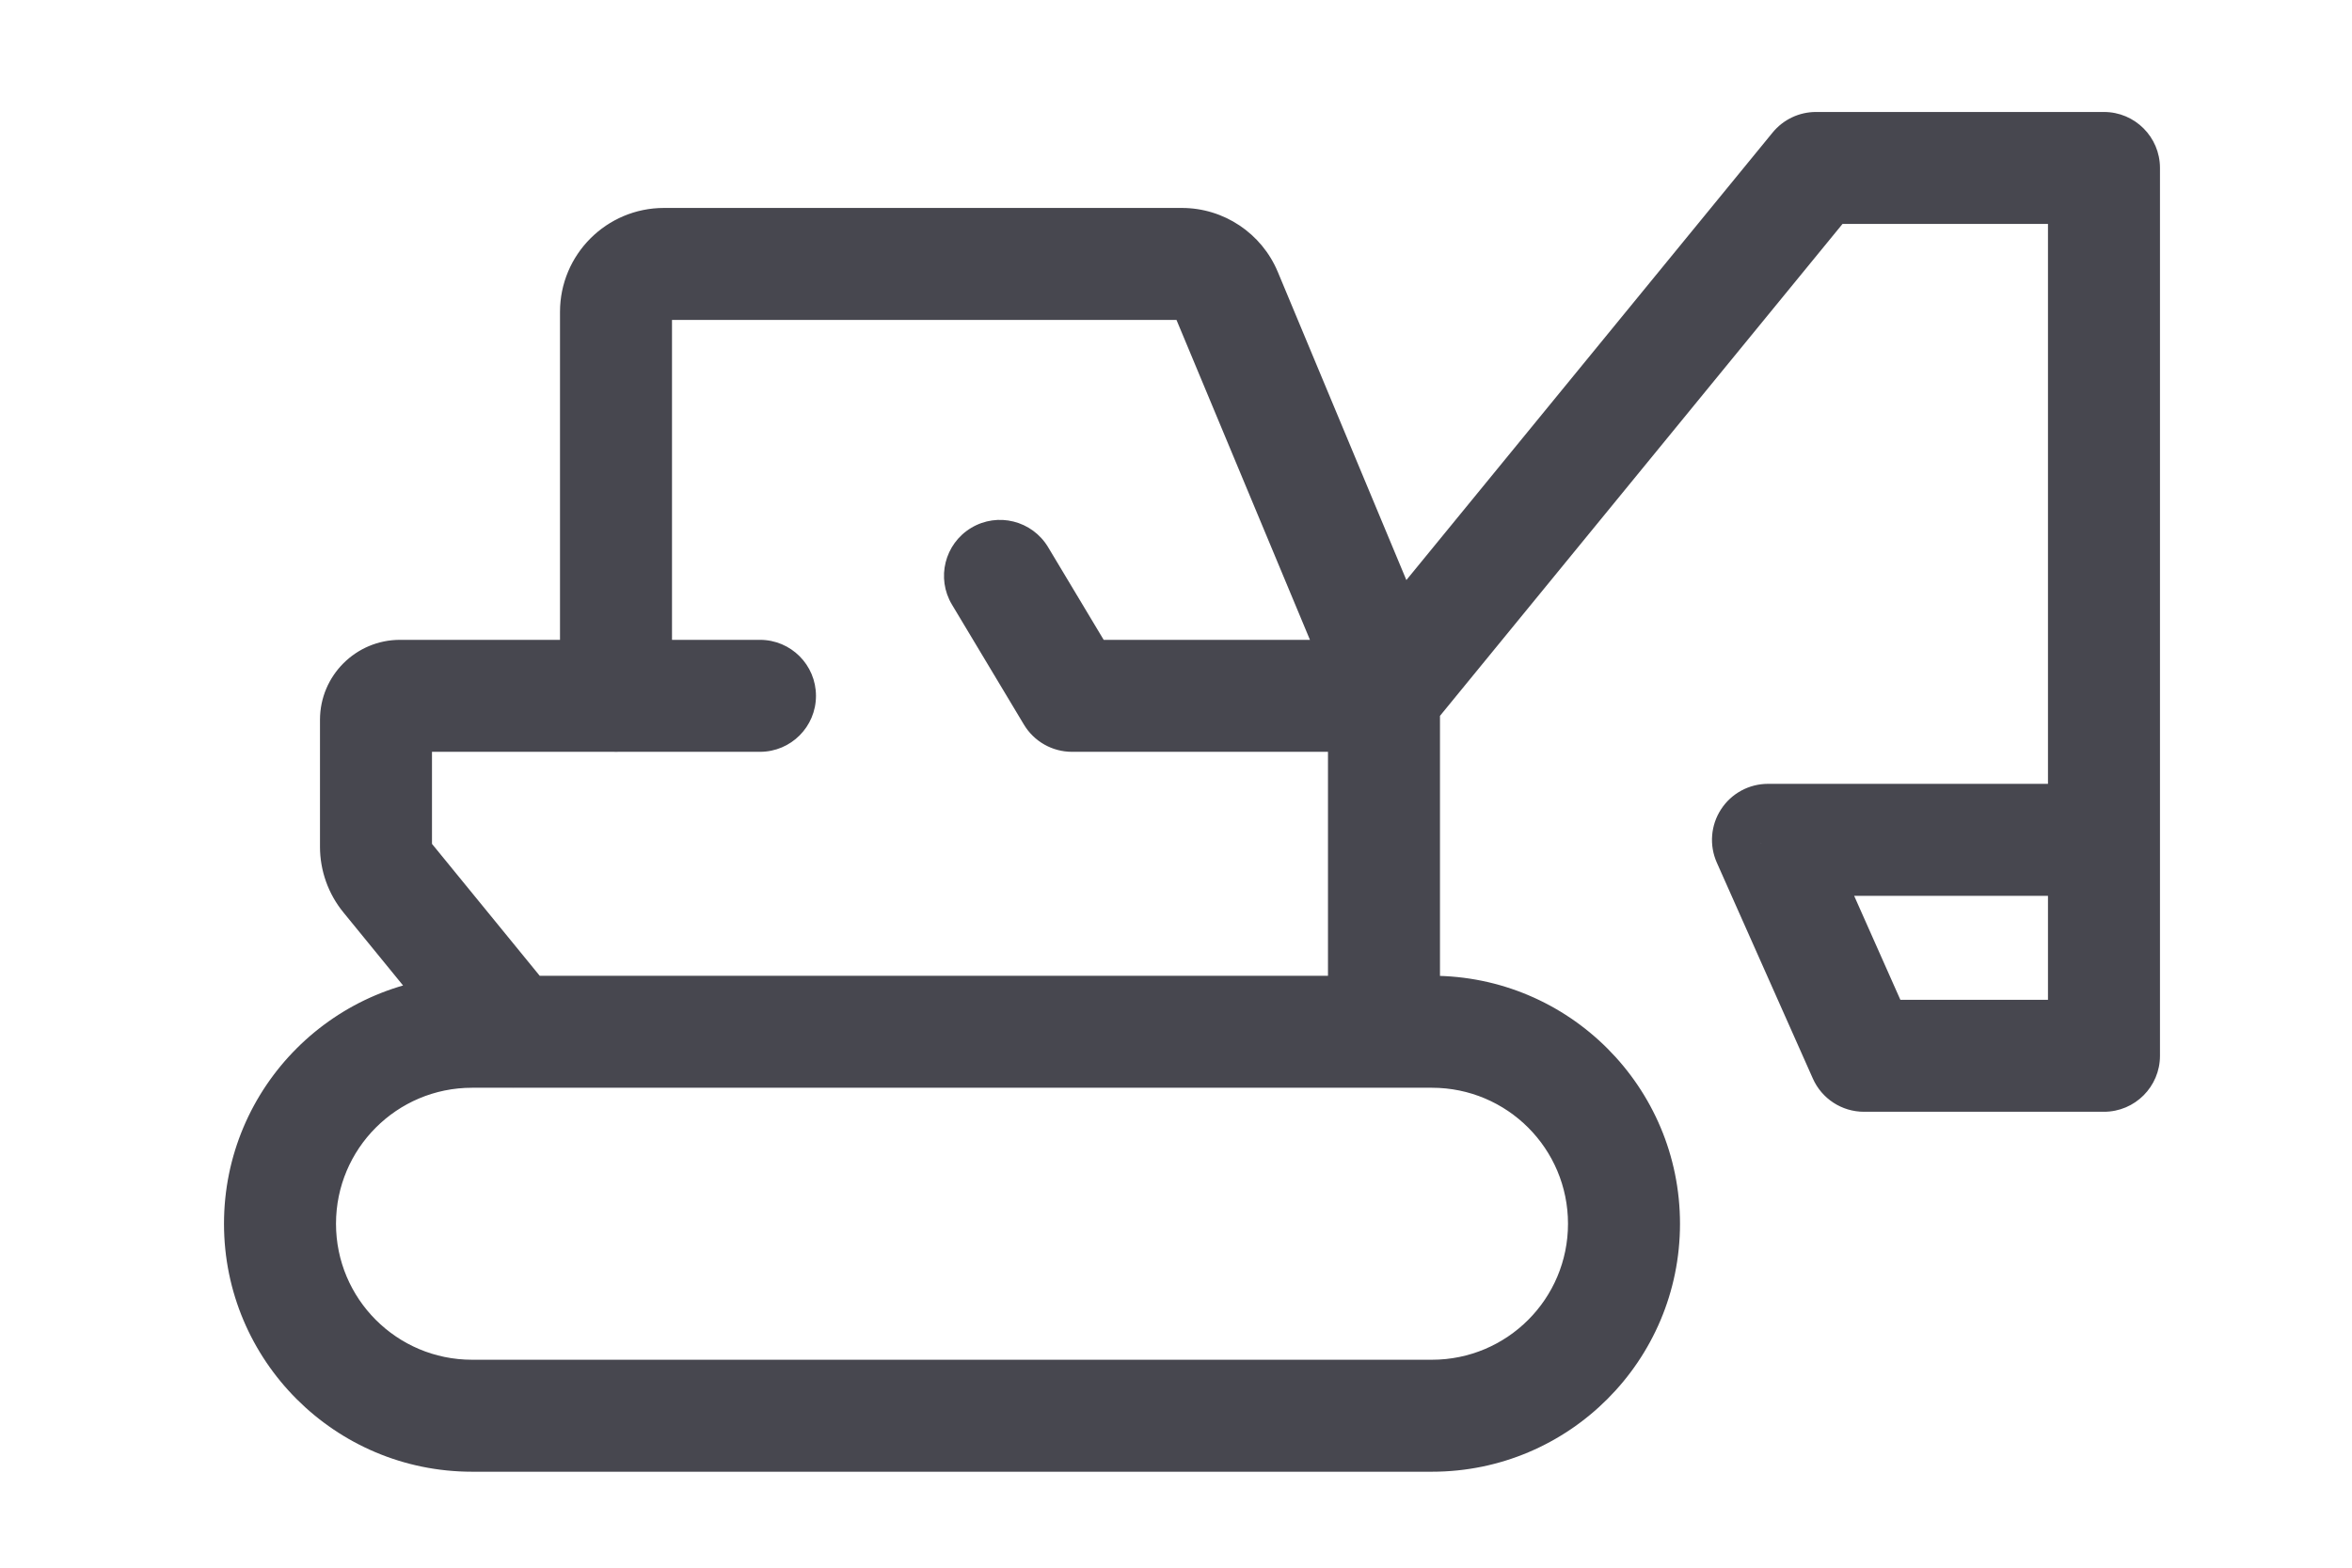 <svg width="42" height="28" viewBox="0 0 42 28" fill="none" xmlns="http://www.w3.org/2000/svg">
<path d="M37.571 3H38.571C38.571 2.448 38.123 2 37.571 2V3ZM32.428 3V2C32.128 2 31.844 2.135 31.654 2.367L32.428 3ZM24.714 12.428V13.428C25.014 13.428 25.298 13.294 25.488 13.062L24.714 12.428ZM19.143 12.428L18.285 12.943C18.466 13.244 18.791 13.428 19.143 13.428V12.428ZM18.715 9.771C18.43 9.298 17.816 9.144 17.343 9.428C16.869 9.712 16.715 10.327 17 10.8L18.715 9.771ZM37.571 18.857V19.857C38.123 19.857 38.571 19.409 38.571 18.857H37.571ZM33.285 18.857L32.372 19.263C32.532 19.624 32.89 19.857 33.285 19.857V18.857ZM31.571 15L31.571 14C31.233 14 30.917 14.171 30.733 14.455C30.548 14.739 30.52 15.097 30.657 15.406L31.571 15ZM10 12.429C10 12.981 10.448 13.429 11 13.429C11.552 13.429 12 12.981 12 12.429H10ZM21.895 5.242L20.972 5.626L20.972 5.626L21.895 5.242ZM24.714 12H25.714V11.8L25.637 11.615L24.714 12ZM23.714 18.428C23.714 18.981 24.162 19.428 24.714 19.428C25.266 19.428 25.714 18.981 25.714 18.428H23.714ZM13.571 13.428C14.124 13.428 14.571 12.981 14.571 12.428C14.571 11.876 14.124 11.428 13.571 11.428V13.428ZM6.907 15.665L6.133 16.297L6.907 15.665ZM8.389 19.061C8.738 19.489 9.368 19.552 9.796 19.203C10.223 18.854 10.287 18.224 9.938 17.796L8.389 19.061ZM8.429 19.428H25.571V17.428H8.429V19.428ZM8.429 26.286H25.571V24.286H8.429V26.286ZM25.571 26.286C28.017 26.286 30 24.303 30 21.857H28C28 23.198 26.913 24.286 25.571 24.286V26.286ZM4 21.857C4 24.303 5.983 26.286 8.429 26.286V24.286C7.087 24.286 6 23.198 6 21.857H4ZM25.571 19.428C26.913 19.428 28 20.516 28 21.857H30C30 19.411 28.017 17.428 25.571 17.428V19.428ZM8.429 17.428C5.983 17.428 4 19.411 4 21.857H6C6 20.516 7.087 19.428 8.429 19.428V17.428ZM37.571 2H32.428V4H37.571V2ZM31.654 2.367L23.94 11.795L25.488 13.062L33.202 3.633L31.654 2.367ZM36.571 3V15H38.571V3H36.571ZM24.714 11.428H19.143V13.428H24.714V11.428ZM20 11.914L18.715 9.771L17 10.8L18.285 12.943L20 11.914ZM36.571 15V18.857H38.571V15H36.571ZM37.571 17.857H33.285V19.857H37.571V17.857ZM34.199 18.451L32.485 14.594L30.657 15.406L32.372 19.263L34.199 18.451ZM31.571 16L37.571 16L37.571 14L31.571 14L31.571 16ZM12 12.429V5.571H10V12.429H12ZM20.972 5.626L23.791 12.385L25.637 11.615L22.818 4.857L20.972 5.626ZM23.714 12V18.428H25.714V12H23.714ZM21.104 5.714C21.046 5.714 20.994 5.68 20.972 5.626L22.818 4.857C22.529 4.165 21.853 3.714 21.104 3.714V5.714ZM12 5.571C12 5.65 11.936 5.714 11.857 5.714V3.714C10.831 3.714 10 4.546 10 5.571H12ZM7.714 15.123V12.857H5.714V15.123H7.714ZM7.143 13.428H13.571V11.428H7.143V13.428ZM6.133 16.297L8.389 19.061L9.938 17.796L7.682 15.033L6.133 16.297ZM7.714 12.857C7.714 13.173 7.458 13.428 7.143 13.428V11.428C6.354 11.428 5.714 12.068 5.714 12.857H7.714ZM5.714 15.123C5.714 15.551 5.862 15.966 6.133 16.297L7.682 15.033C7.703 15.058 7.714 15.09 7.714 15.123H5.714ZM11.857 5.714H21.104V3.714H11.857V5.714Z" fill="#47474F"/>
</svg>
